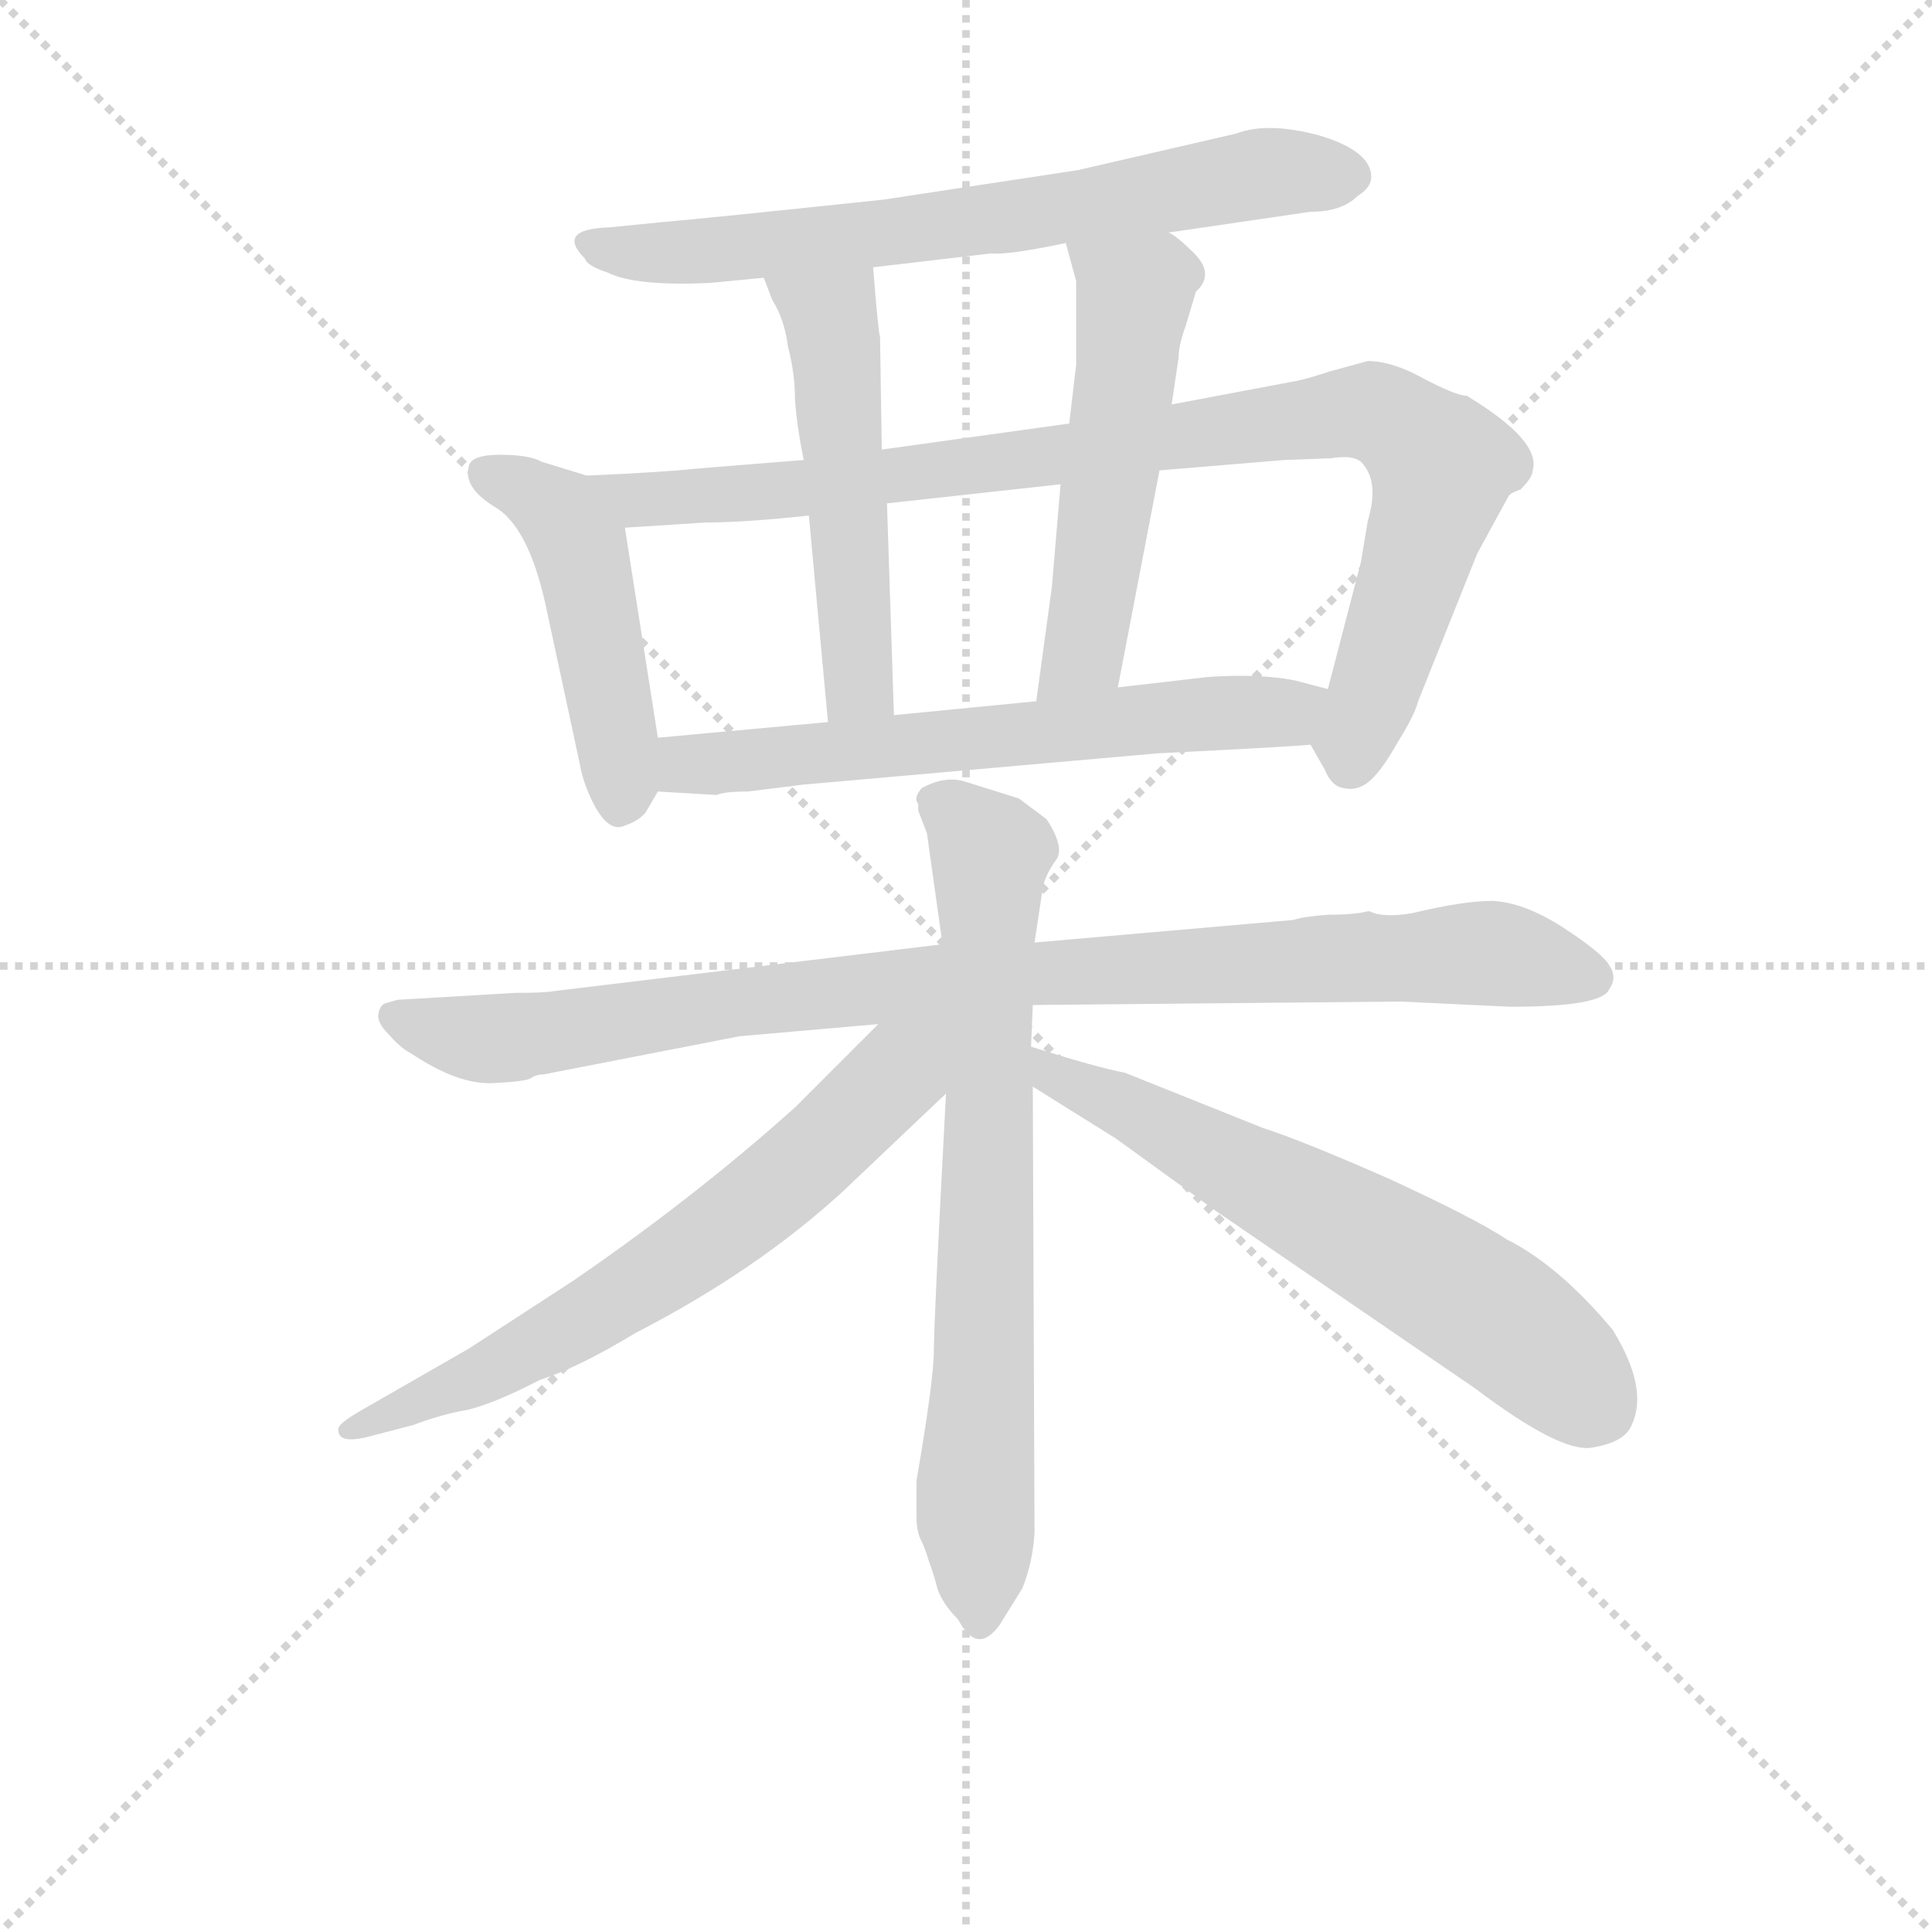 <svg version="1.1" viewBox="0 0 1024 1024" xmlns="http://www.w3.org/2000/svg">
  <g stroke="lightgray" stroke-dasharray="1,1" stroke-width="1" transform="scale(4, 4)">
    <line x1="0" y1="0" x2="256" y2="256"></line>
    <line x1="256" y1="0" x2="0" y2="256"></line>
    <line x1="128" y1="0" x2="128" y2="256"></line>
    <line x1="0" y1="128" x2="256" y2="128"></line>
  </g>
<g transform="scale(0.92, -0.92) translate(60, -900)">
   <style type="text/css">
    @keyframes keyframes0 {
      from {
       stroke: blue;
       stroke-dashoffset: 695;
       stroke-width: 128;
       }
       69% {
       animation-timing-function: step-end;
       stroke: blue;
       stroke-dashoffset: 0;
       stroke-width: 128;
       }
       to {
       stroke: black;
       stroke-width: 1024;
       }
       }
       #make-me-a-hanzi-animation-0 {
         animation: keyframes0 0.816s both;
         animation-delay: 0s;
         animation-timing-function: linear;
       }
    @keyframes keyframes1 {
      from {
       stroke: blue;
       stroke-dashoffset: 475;
       stroke-width: 128;
       }
       61% {
       animation-timing-function: step-end;
       stroke: blue;
       stroke-dashoffset: 0;
       stroke-width: 128;
       }
       to {
       stroke: black;
       stroke-width: 1024;
       }
       }
       #make-me-a-hanzi-animation-1 {
         animation: keyframes1 0.637s both;
         animation-delay: 0.816s;
         animation-timing-function: linear;
       }
    @keyframes keyframes2 {
      from {
       stroke: blue;
       stroke-dashoffset: 937;
       stroke-width: 128;
       }
       75% {
       animation-timing-function: step-end;
       stroke: blue;
       stroke-dashoffset: 0;
       stroke-width: 128;
       }
       to {
       stroke: black;
       stroke-width: 1024;
       }
       }
       #make-me-a-hanzi-animation-2 {
         animation: keyframes2 1.013s both;
         animation-delay: 1.452s;
         animation-timing-function: linear;
       }
    @keyframes keyframes3 {
      from {
       stroke: blue;
       stroke-dashoffset: 519;
       stroke-width: 128;
       }
       63% {
       animation-timing-function: step-end;
       stroke: blue;
       stroke-dashoffset: 0;
       stroke-width: 128;
       }
       to {
       stroke: black;
       stroke-width: 1024;
       }
       }
       #make-me-a-hanzi-animation-3 {
         animation: keyframes3 0.672s both;
         animation-delay: 2.465s;
         animation-timing-function: linear;
       }
    @keyframes keyframes4 {
      from {
       stroke: blue;
       stroke-dashoffset: 532;
       stroke-width: 128;
       }
       63% {
       animation-timing-function: step-end;
       stroke: blue;
       stroke-dashoffset: 0;
       stroke-width: 128;
       }
       to {
       stroke: black;
       stroke-width: 1024;
       }
       }
       #make-me-a-hanzi-animation-4 {
         animation: keyframes4 0.683s both;
         animation-delay: 3.137s;
         animation-timing-function: linear;
       }
    @keyframes keyframes5 {
      from {
       stroke: blue;
       stroke-dashoffset: 635;
       stroke-width: 128;
       }
       67% {
       animation-timing-function: step-end;
       stroke: blue;
       stroke-dashoffset: 0;
       stroke-width: 128;
       }
       to {
       stroke: black;
       stroke-width: 1024;
       }
       }
       #make-me-a-hanzi-animation-5 {
         animation: keyframes5 0.767s both;
         animation-delay: 3.82s;
         animation-timing-function: linear;
       }
    @keyframes keyframes6 {
      from {
       stroke: blue;
       stroke-dashoffset: 950;
       stroke-width: 128;
       }
       76% {
       animation-timing-function: step-end;
       stroke: blue;
       stroke-dashoffset: 0;
       stroke-width: 128;
       }
       to {
       stroke: black;
       stroke-width: 1024;
       }
       }
       #make-me-a-hanzi-animation-6 {
         animation: keyframes6 1.023s both;
         animation-delay: 4.587s;
         animation-timing-function: linear;
       }
    @keyframes keyframes7 {
      from {
       stroke: blue;
       stroke-dashoffset: 738;
       stroke-width: 128;
       }
       71% {
       animation-timing-function: step-end;
       stroke: blue;
       stroke-dashoffset: 0;
       stroke-width: 128;
       }
       to {
       stroke: black;
       stroke-width: 1024;
       }
       }
       #make-me-a-hanzi-animation-7 {
         animation: keyframes7 0.851s both;
         animation-delay: 5.61s;
         animation-timing-function: linear;
       }
    @keyframes keyframes8 {
      from {
       stroke: blue;
       stroke-dashoffset: 670;
       stroke-width: 128;
       }
       69% {
       animation-timing-function: step-end;
       stroke: blue;
       stroke-dashoffset: 0;
       stroke-width: 128;
       }
       to {
       stroke: black;
       stroke-width: 1024;
       }
       }
       #make-me-a-hanzi-animation-8 {
         animation: keyframes8 0.795s both;
         animation-delay: 6.46s;
         animation-timing-function: linear;
       }
    @keyframes keyframes9 {
      from {
       stroke: blue;
       stroke-dashoffset: 636;
       stroke-width: 128;
       }
       67% {
       animation-timing-function: step-end;
       stroke: blue;
       stroke-dashoffset: 0;
       stroke-width: 128;
       }
       to {
       stroke: black;
       stroke-width: 1024;
       }
       }
       #make-me-a-hanzi-animation-9 {
         animation: keyframes9 0.768s both;
         animation-delay: 7.256s;
         animation-timing-function: linear;
       }
</style>
<path d="M 613.0 766.0 L 695.0 778.0 Q 713.0 778.0 722.0 787.0 Q 730.0 792.0 730.0 798.0 Q 730.0 813.0 700.0 822.0 Q 670.0 830.0 652.0 823.0 L 561.0 802.0 L 449.0 785.0 Q 345.0 774.0 321.0 772.0 L 291.0 769.0 Q 260.0 768.0 277.0 751.0 Q 278.0 747.0 290.0 743.0 Q 306.0 735.0 349.0 737.0 L 380.0 740.0 L 443.0 746.0 L 511.0 754.0 Q 521.0 753.0 554.0 760.0 L 613.0 766.0 Z" fill="lightgray"></path> 
<path d="M 278.0 626.0 L 252.0 634.0 Q 245.0 638.0 228.0 638.0 Q 211.0 638.0 210.0 631.0 Q 207.0 619.0 225.0 608.0 Q 244.0 597.0 254.0 553.0 L 274.0 460.0 Q 276.0 448.0 283.0 435.0 Q 291.0 421.0 299.0 424.0 Q 308.0 427.0 312.0 432.0 L 319.0 444.0 L 319.0 475.0 L 300.0 596.0 C 296.0 620.0 296.0 620.0 278.0 626.0 Z" fill="lightgray"></path> 
<path d="M 403.0 635.0 L 341.0 630.0 Q 323.0 628.0 278.0 626.0 C 248.0 625.0 270.0 594.0 300.0 596.0 L 347.0 599.0 Q 369.0 599.0 406.0 603.0 L 451.0 610.0 L 551.0 621.0 L 608.0 629.0 L 680.0 635.0 L 707.0 636.0 Q 719.0 638.0 724.0 634.0 Q 735.0 623.0 728.0 600.0 L 724.0 576.0 L 705.0 503.0 C 697.0 474.0 694.0 473.0 695.0 471.0 L 703.0 457.0 Q 707.0 447.0 714.0 446.0 Q 722.0 444.0 729.0 450.0 Q 736.0 456.0 745.0 472.0 Q 755.0 488.0 757.0 496.0 L 791.0 581.0 L 809.0 614.0 Q 810.0 616.0 816.0 618.0 Q 823.0 625.0 823.0 629.0 Q 828.0 646.0 785.0 672.0 Q 779.0 672.0 760.0 682.0 Q 742.0 692.0 728.0 692.0 L 706.0 686.0 Q 691.0 681.0 684.0 680.0 L 615.0 667.0 L 556.0 656.0 L 448.0 641.0 L 403.0 635.0 Z" fill="lightgray"></path> 
<path d="M 380.0 740.0 L 385.0 727.0 Q 392.0 716.0 394.0 700.0 Q 398.0 685.0 398.0 670.0 Q 399.0 655.0 403.0 635.0 L 406.0 603.0 L 417.0 484.0 C 420.0 454.0 456.0 458.0 455.0 488.0 L 451.0 610.0 L 448.0 641.0 L 447.0 706.0 Q 446.0 708.0 443.0 746.0 C 441.0 776.0 369.0 768.0 380.0 740.0 Z" fill="lightgray"></path> 
<path d="M 615.0 667.0 L 619.0 694.0 Q 619.0 701.0 623.0 712.0 L 629.0 732.0 Q 640.0 742.0 628.0 754.0 Q 617.0 765.0 613.0 766.0 C 588.0 783.0 546.0 789.0 554.0 760.0 L 560.0 738.0 L 560.0 690.0 L 556.0 656.0 L 551.0 621.0 L 546.0 562.0 L 537.0 496.0 C 533.0 466.0 578.0 475.0 584.0 504.0 L 608.0 629.0 L 615.0 667.0 Z" fill="lightgray"></path> 
<path d="M 319.0 444.0 L 353.0 442.0 Q 357.0 444.0 371.0 444.0 L 403.0 448.0 L 607.0 466.0 Q 687.0 470.0 695.0 471.0 C 725.0 473.0 734.0 495.0 705.0 503.0 L 686.0 508.0 Q 666.0 512.0 636.0 510.0 L 584.0 504.0 L 537.0 496.0 L 455.0 488.0 L 417.0 484.0 L 319.0 475.0 C 289.0 472.0 289.0 446.0 319.0 444.0 Z" fill="lightgray"></path> 
<path d="M 483.0 356.0 L 259.0 329.0 Q 254.0 328.0 237.0 328.0 L 169.0 324.0 L 162.0 322.0 Q 159.0 321.0 158.0 316.0 Q 157.0 311.0 164.0 304.0 Q 171.0 296.0 177.0 293.0 Q 204.0 275.0 224.0 276.0 Q 244.0 277.0 246.0 279.0 Q 249.0 281.0 253.0 281.0 L 366.0 303.0 L 446.0 310.0 L 535.0 321.0 L 747.0 323.0 L 810.0 320.0 Q 863.0 320.0 867.0 330.0 Q 872.0 337.0 867.0 344.0 Q 863.0 351.0 840.0 366.0 Q 818.0 380.0 800.0 381.0 Q 783.0 381.0 754.0 374.0 Q 737.0 371.0 729.0 375.0 L 728.0 375.0 Q 720.0 373.0 705.0 373.0 Q 691.0 372.0 685.0 370.0 L 536.0 357.0 L 483.0 356.0 Z" fill="lightgray"></path> 
<path d="M 469.0 433.0 L 474.0 420.0 L 483.0 356.0 L 485.0 270.0 Q 478.0 139.0 478.0 122.0 Q 478.0 105.0 468.0 47.0 L 468.0 26.0 Q 468.0 19.0 470.0 14.0 Q 473.0 8.0 475.0 1.0 Q 478.0 -7.0 480.0 -15.0 Q 483.0 -24.0 492.0 -33.0 Q 503.0 -54.0 516.0 -36.0 L 529.0 -15.0 Q 535.0 0.0 536.0 17.0 L 535.0 274.0 L 534.0 297.0 L 535.0 321.0 L 536.0 357.0 L 541.0 390.0 Q 543.0 397.0 548.0 404.0 Q 554.0 411.0 543.0 428.0 L 527.0 440.0 L 495.0 450.0 Q 484.0 453.0 471.0 446.0 Q 466.0 440.0 469.0 437.0 L 469.0 433.0 Z" fill="lightgray"></path> 
<path d="M 446.0 310.0 L 398.0 262.0 Q 340.0 210.0 270.0 162.0 L 210.0 123.0 L 149.0 88.0 Q 135.0 80.0 135.0 77.0 Q 134.0 68.0 151.0 72.0 L 178.0 79.0 Q 191.0 84.0 205.0 87.0 Q 220.0 89.0 251.0 105.0 Q 273.0 112.0 306.0 132.0 Q 376.0 168.0 426.0 214.0 L 485.0 270.0 C 530.0 313.0 484.0 348.0 446.0 310.0 Z" fill="lightgray"></path> 
<path d="M 535.0 274.0 L 583.0 244.0 L 641.0 202.0 L 790.0 100.0 Q 839.0 63.0 857.0 66.0 Q 876.0 69.0 880.0 79.0 Q 890.0 100.0 869.0 134.0 Q 838.0 171.0 808.0 186.0 Q 790.0 198.0 740.0 221.0 Q 690.0 243.0 668.0 250.0 L 588.0 282.0 Q 572.0 285.0 534.0 297.0 C 505.0 306.0 510.0 290.0 535.0 274.0 Z" fill="lightgray"></path> 
      <clipPath id="make-me-a-hanzi-clip-0">
      <path d="M 613.0 766.0 L 695.0 778.0 Q 713.0 778.0 722.0 787.0 Q 730.0 792.0 730.0 798.0 Q 730.0 813.0 700.0 822.0 Q 670.0 830.0 652.0 823.0 L 561.0 802.0 L 449.0 785.0 Q 345.0 774.0 321.0 772.0 L 291.0 769.0 Q 260.0 768.0 277.0 751.0 Q 278.0 747.0 290.0 743.0 Q 306.0 735.0 349.0 737.0 L 380.0 740.0 L 443.0 746.0 L 511.0 754.0 Q 521.0 753.0 554.0 760.0 L 613.0 766.0 Z" fill="lightgray"></path>
      </clipPath>
      <path clip-path="url(#make-me-a-hanzi-clip-0)" d="M 283.0 761.0 L 289.0 756.0 L 339.0 754.0 L 541.0 777.0 L 663.0 800.0 L 717.0 799.0 " fill="none" id="make-me-a-hanzi-animation-0" stroke-dasharray="567 1134" stroke-linecap="round"></path>

      <clipPath id="make-me-a-hanzi-clip-1">
      <path d="M 278.0 626.0 L 252.0 634.0 Q 245.0 638.0 228.0 638.0 Q 211.0 638.0 210.0 631.0 Q 207.0 619.0 225.0 608.0 Q 244.0 597.0 254.0 553.0 L 274.0 460.0 Q 276.0 448.0 283.0 435.0 Q 291.0 421.0 299.0 424.0 Q 308.0 427.0 312.0 432.0 L 319.0 444.0 L 319.0 475.0 L 300.0 596.0 C 296.0 620.0 296.0 620.0 278.0 626.0 Z" fill="lightgray"></path>
      </clipPath>
      <path clip-path="url(#make-me-a-hanzi-clip-1)" d="M 220.0 627.0 L 252.0 612.0 L 274.0 584.0 L 297.0 467.0 L 297.0 438.0 " fill="none" id="make-me-a-hanzi-animation-1" stroke-dasharray="347 694" stroke-linecap="round"></path>

      <clipPath id="make-me-a-hanzi-clip-2">
      <path d="M 403.0 635.0 L 341.0 630.0 Q 323.0 628.0 278.0 626.0 C 248.0 625.0 270.0 594.0 300.0 596.0 L 347.0 599.0 Q 369.0 599.0 406.0 603.0 L 451.0 610.0 L 551.0 621.0 L 608.0 629.0 L 680.0 635.0 L 707.0 636.0 Q 719.0 638.0 724.0 634.0 Q 735.0 623.0 728.0 600.0 L 724.0 576.0 L 705.0 503.0 C 697.0 474.0 694.0 473.0 695.0 471.0 L 703.0 457.0 Q 707.0 447.0 714.0 446.0 Q 722.0 444.0 729.0 450.0 Q 736.0 456.0 745.0 472.0 Q 755.0 488.0 757.0 496.0 L 791.0 581.0 L 809.0 614.0 Q 810.0 616.0 816.0 618.0 Q 823.0 625.0 823.0 629.0 Q 828.0 646.0 785.0 672.0 Q 779.0 672.0 760.0 682.0 Q 742.0 692.0 728.0 692.0 L 706.0 686.0 Q 691.0 681.0 684.0 680.0 L 615.0 667.0 L 556.0 656.0 L 448.0 641.0 L 403.0 635.0 Z" fill="lightgray"></path>
      </clipPath>
      <path clip-path="url(#make-me-a-hanzi-clip-2)" d="M 288.0 626.0 L 296.0 616.0 L 338.0 613.0 L 734.0 662.0 L 771.0 632.0 L 718.0 461.0 " fill="none" id="make-me-a-hanzi-animation-2" stroke-dasharray="809 1618" stroke-linecap="round"></path>

      <clipPath id="make-me-a-hanzi-clip-3">
      <path d="M 380.0 740.0 L 385.0 727.0 Q 392.0 716.0 394.0 700.0 Q 398.0 685.0 398.0 670.0 Q 399.0 655.0 403.0 635.0 L 406.0 603.0 L 417.0 484.0 C 420.0 454.0 456.0 458.0 455.0 488.0 L 451.0 610.0 L 448.0 641.0 L 447.0 706.0 Q 446.0 708.0 443.0 746.0 C 441.0 776.0 369.0 768.0 380.0 740.0 Z" fill="lightgray"></path>
      </clipPath>
      <path clip-path="url(#make-me-a-hanzi-clip-3)" d="M 388.0 736.0 L 418.0 713.0 L 423.0 686.0 L 435.0 510.0 L 423.0 492.0 " fill="none" id="make-me-a-hanzi-animation-3" stroke-dasharray="391 782" stroke-linecap="round"></path>

      <clipPath id="make-me-a-hanzi-clip-4">
      <path d="M 615.0 667.0 L 619.0 694.0 Q 619.0 701.0 623.0 712.0 L 629.0 732.0 Q 640.0 742.0 628.0 754.0 Q 617.0 765.0 613.0 766.0 C 588.0 783.0 546.0 789.0 554.0 760.0 L 560.0 738.0 L 560.0 690.0 L 556.0 656.0 L 551.0 621.0 L 546.0 562.0 L 537.0 496.0 C 533.0 466.0 578.0 475.0 584.0 504.0 L 608.0 629.0 L 615.0 667.0 Z" fill="lightgray"></path>
      </clipPath>
      <path clip-path="url(#make-me-a-hanzi-clip-4)" d="M 562.0 756.0 L 593.0 726.0 L 566.0 532.0 L 544.0 502.0 " fill="none" id="make-me-a-hanzi-animation-4" stroke-dasharray="404 808" stroke-linecap="round"></path>

      <clipPath id="make-me-a-hanzi-clip-5">
      <path d="M 319.0 444.0 L 353.0 442.0 Q 357.0 444.0 371.0 444.0 L 403.0 448.0 L 607.0 466.0 Q 687.0 470.0 695.0 471.0 C 725.0 473.0 734.0 495.0 705.0 503.0 L 686.0 508.0 Q 666.0 512.0 636.0 510.0 L 584.0 504.0 L 537.0 496.0 L 455.0 488.0 L 417.0 484.0 L 319.0 475.0 C 289.0 472.0 289.0 446.0 319.0 444.0 Z" fill="lightgray"></path>
      </clipPath>
      <path clip-path="url(#make-me-a-hanzi-clip-5)" d="M 325.0 452.0 L 342.0 461.0 L 674.0 489.0 L 699.0 499.0 " fill="none" id="make-me-a-hanzi-animation-5" stroke-dasharray="507 1014" stroke-linecap="round"></path>

      <clipPath id="make-me-a-hanzi-clip-6">
      <path d="M 483.0 356.0 L 259.0 329.0 Q 254.0 328.0 237.0 328.0 L 169.0 324.0 L 162.0 322.0 Q 159.0 321.0 158.0 316.0 Q 157.0 311.0 164.0 304.0 Q 171.0 296.0 177.0 293.0 Q 204.0 275.0 224.0 276.0 Q 244.0 277.0 246.0 279.0 Q 249.0 281.0 253.0 281.0 L 366.0 303.0 L 446.0 310.0 L 535.0 321.0 L 747.0 323.0 L 810.0 320.0 Q 863.0 320.0 867.0 330.0 Q 872.0 337.0 867.0 344.0 Q 863.0 351.0 840.0 366.0 Q 818.0 380.0 800.0 381.0 Q 783.0 381.0 754.0 374.0 Q 737.0 371.0 729.0 375.0 L 728.0 375.0 Q 720.0 373.0 705.0 373.0 Q 691.0 372.0 685.0 370.0 L 536.0 357.0 L 483.0 356.0 Z" fill="lightgray"></path>
      </clipPath>
      <path clip-path="url(#make-me-a-hanzi-clip-6)" d="M 168.0 314.0 L 230.0 302.0 L 478.0 335.0 L 784.0 351.0 L 857.0 337.0 " fill="none" id="make-me-a-hanzi-animation-6" stroke-dasharray="822 1644" stroke-linecap="round"></path>

      <clipPath id="make-me-a-hanzi-clip-7">
      <path d="M 469.0 433.0 L 474.0 420.0 L 483.0 356.0 L 485.0 270.0 Q 478.0 139.0 478.0 122.0 Q 478.0 105.0 468.0 47.0 L 468.0 26.0 Q 468.0 19.0 470.0 14.0 Q 473.0 8.0 475.0 1.0 Q 478.0 -7.0 480.0 -15.0 Q 483.0 -24.0 492.0 -33.0 Q 503.0 -54.0 516.0 -36.0 L 529.0 -15.0 Q 535.0 0.0 536.0 17.0 L 535.0 274.0 L 534.0 297.0 L 535.0 321.0 L 536.0 357.0 L 541.0 390.0 Q 543.0 397.0 548.0 404.0 Q 554.0 411.0 543.0 428.0 L 527.0 440.0 L 495.0 450.0 Q 484.0 453.0 471.0 446.0 Q 466.0 440.0 469.0 437.0 L 469.0 433.0 Z" fill="lightgray"></path>
      </clipPath>
      <path clip-path="url(#make-me-a-hanzi-clip-7)" d="M 481.0 439.0 L 510.0 406.0 L 504.0 -32.0 " fill="none" id="make-me-a-hanzi-animation-7" stroke-dasharray="610 1220" stroke-linecap="round"></path>

      <clipPath id="make-me-a-hanzi-clip-8">
      <path d="M 446.0 310.0 L 398.0 262.0 Q 340.0 210.0 270.0 162.0 L 210.0 123.0 L 149.0 88.0 Q 135.0 80.0 135.0 77.0 Q 134.0 68.0 151.0 72.0 L 178.0 79.0 Q 191.0 84.0 205.0 87.0 Q 220.0 89.0 251.0 105.0 Q 273.0 112.0 306.0 132.0 Q 376.0 168.0 426.0 214.0 L 485.0 270.0 C 530.0 313.0 484.0 348.0 446.0 310.0 Z" fill="lightgray"></path>
      </clipPath>
      <path clip-path="url(#make-me-a-hanzi-clip-8)" d="M 478.0 307.0 L 411.0 237.0 L 351.0 188.0 L 236.0 117.0 L 140.0 76.0 " fill="none" id="make-me-a-hanzi-animation-8" stroke-dasharray="542 1084" stroke-linecap="round"></path>

      <clipPath id="make-me-a-hanzi-clip-9">
      <path d="M 535.0 274.0 L 583.0 244.0 L 641.0 202.0 L 790.0 100.0 Q 839.0 63.0 857.0 66.0 Q 876.0 69.0 880.0 79.0 Q 890.0 100.0 869.0 134.0 Q 838.0 171.0 808.0 186.0 Q 790.0 198.0 740.0 221.0 Q 690.0 243.0 668.0 250.0 L 588.0 282.0 Q 572.0 285.0 534.0 297.0 C 505.0 306.0 510.0 290.0 535.0 274.0 Z" fill="lightgray"></path>
      </clipPath>
      <path clip-path="url(#make-me-a-hanzi-clip-9)" d="M 542.0 292.0 L 547.0 279.0 L 588.0 263.0 L 764.0 166.0 L 816.0 131.0 L 859.0 91.0 " fill="none" id="make-me-a-hanzi-animation-9" stroke-dasharray="508 1016" stroke-linecap="round"></path>

</g>
</svg>
